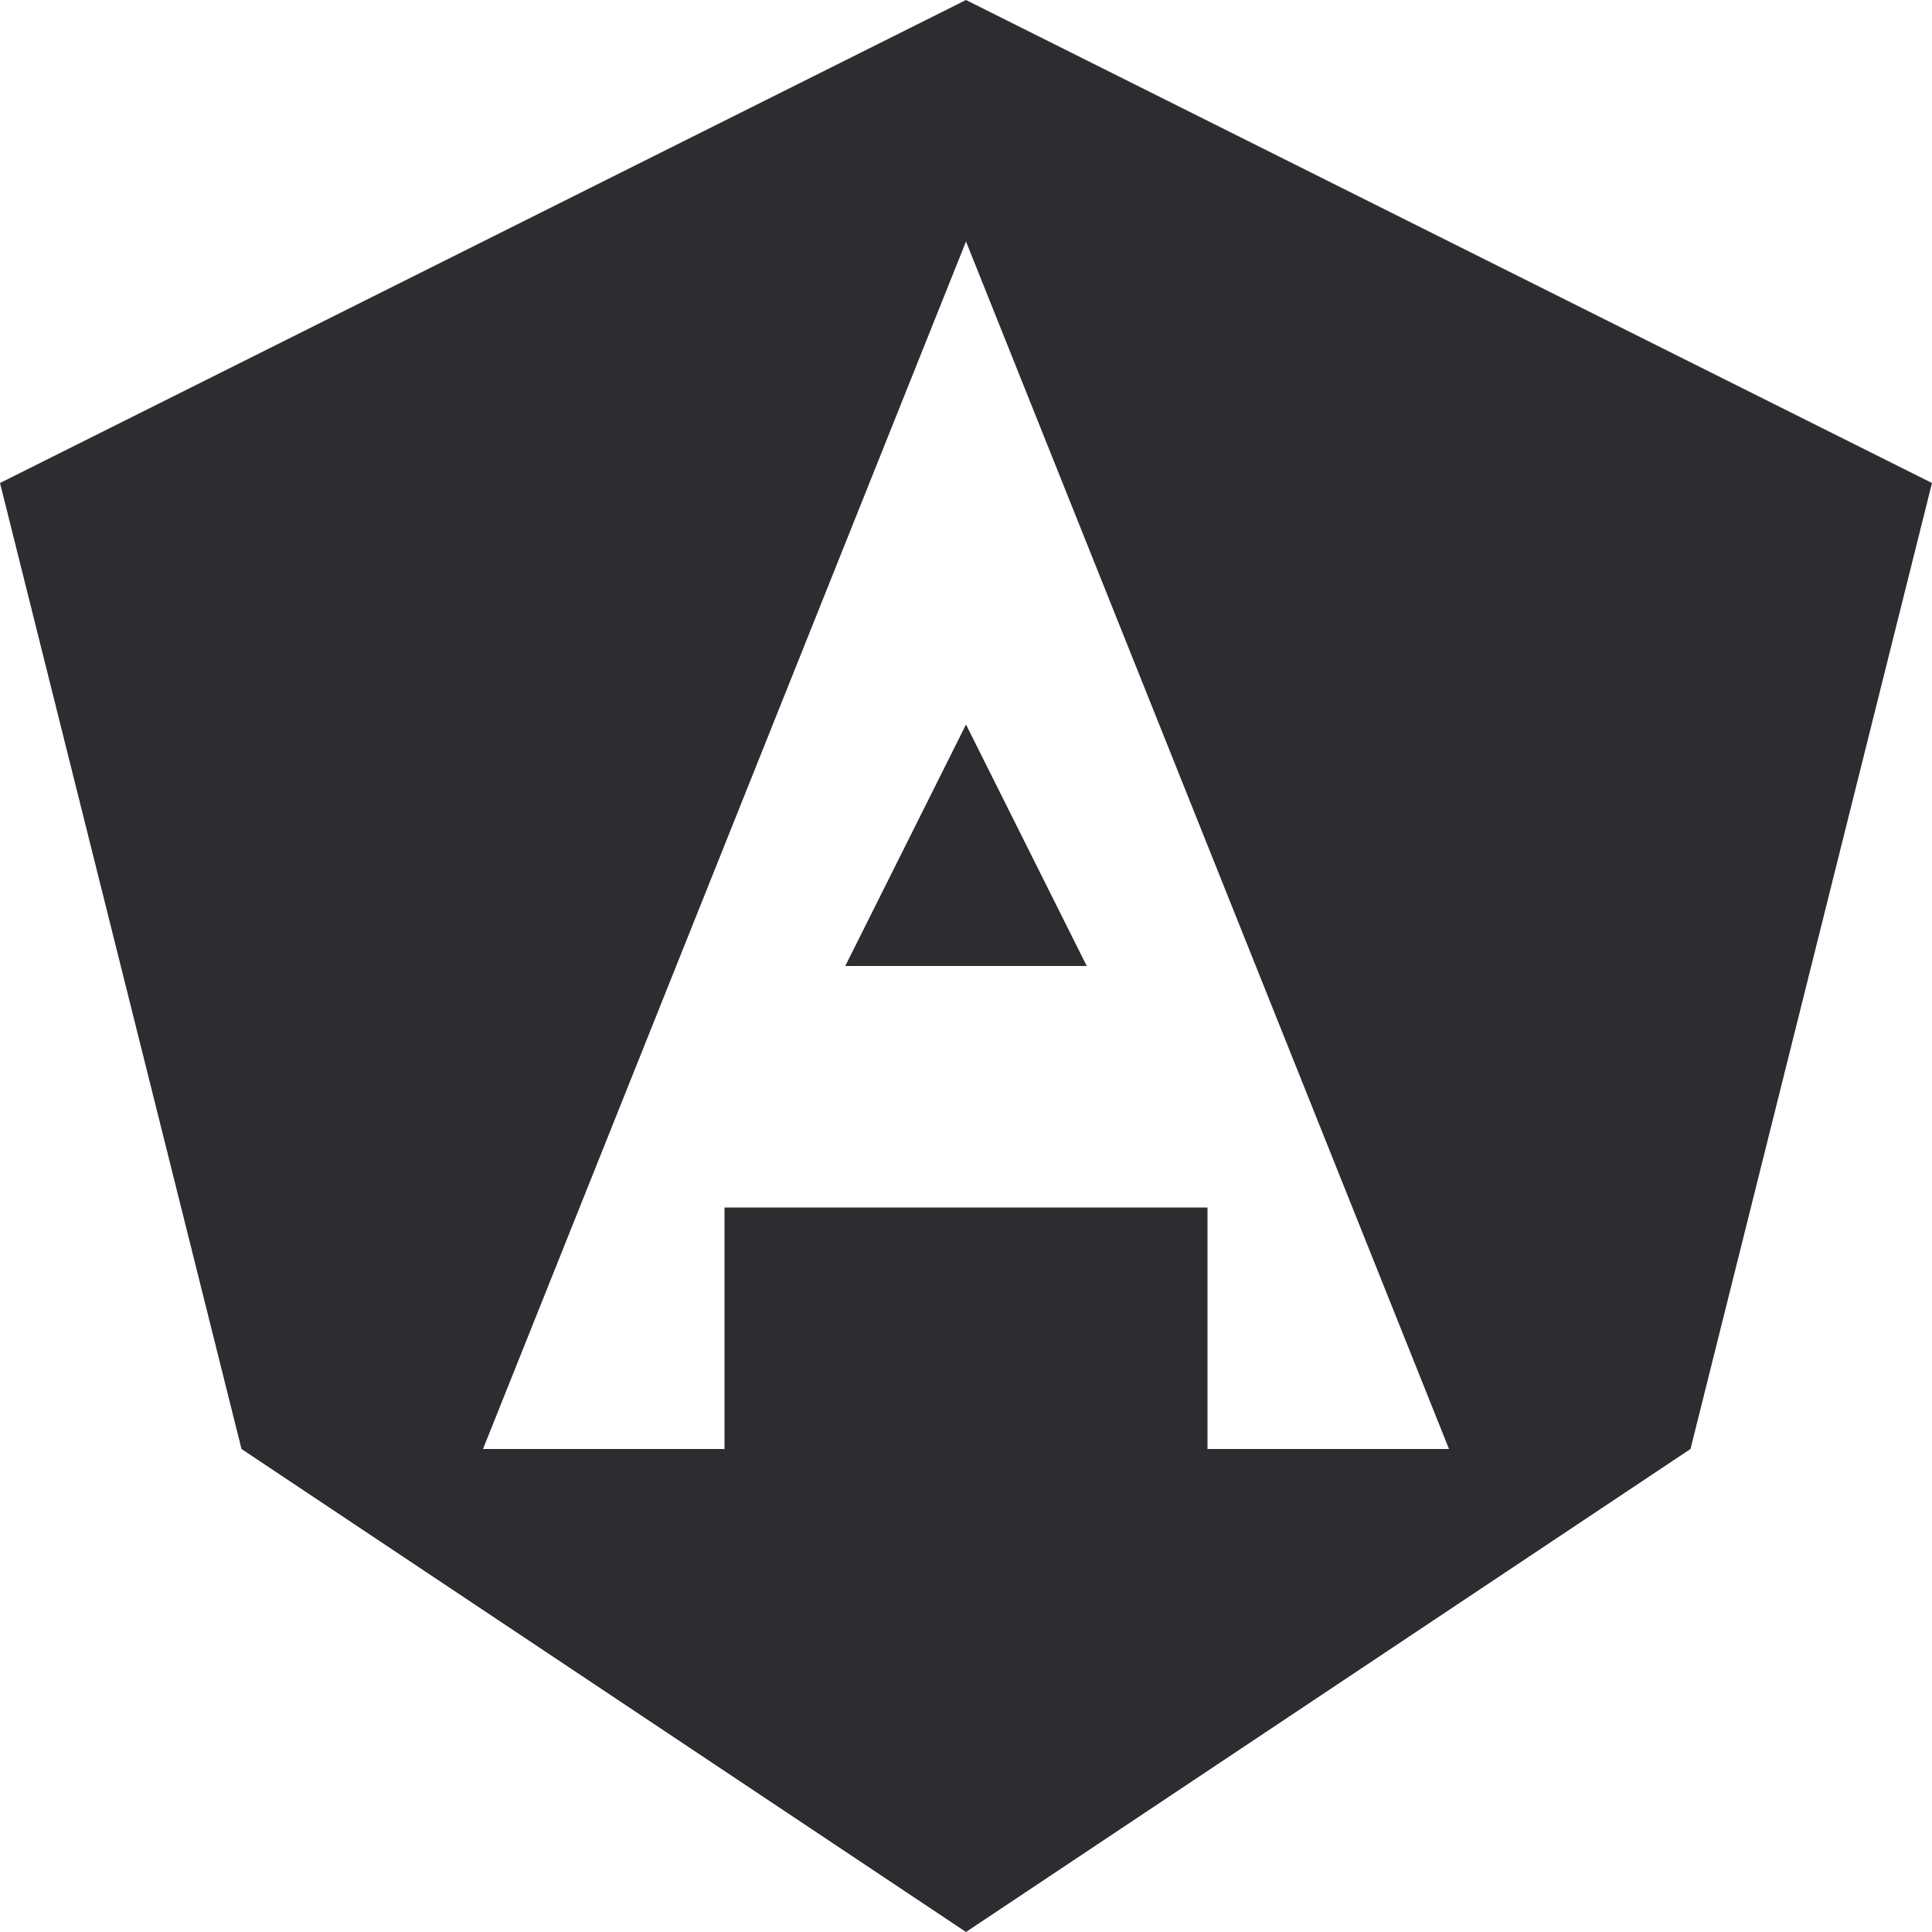 <?xml version="1.0" encoding="UTF-8" standalone="no"?><svg width='60' height='60' viewBox='0 0 60 60' fill='none' xmlns='http://www.w3.org/2000/svg'>
<path d='M7.5 45L30 60L52.5 45L60 15L30 0L0 15M30 22.5L33.75 30H26.25M30 7.5L45 45H37.5V37.5H22.5V45H15' fill='#2D2D31'/>
</svg>
